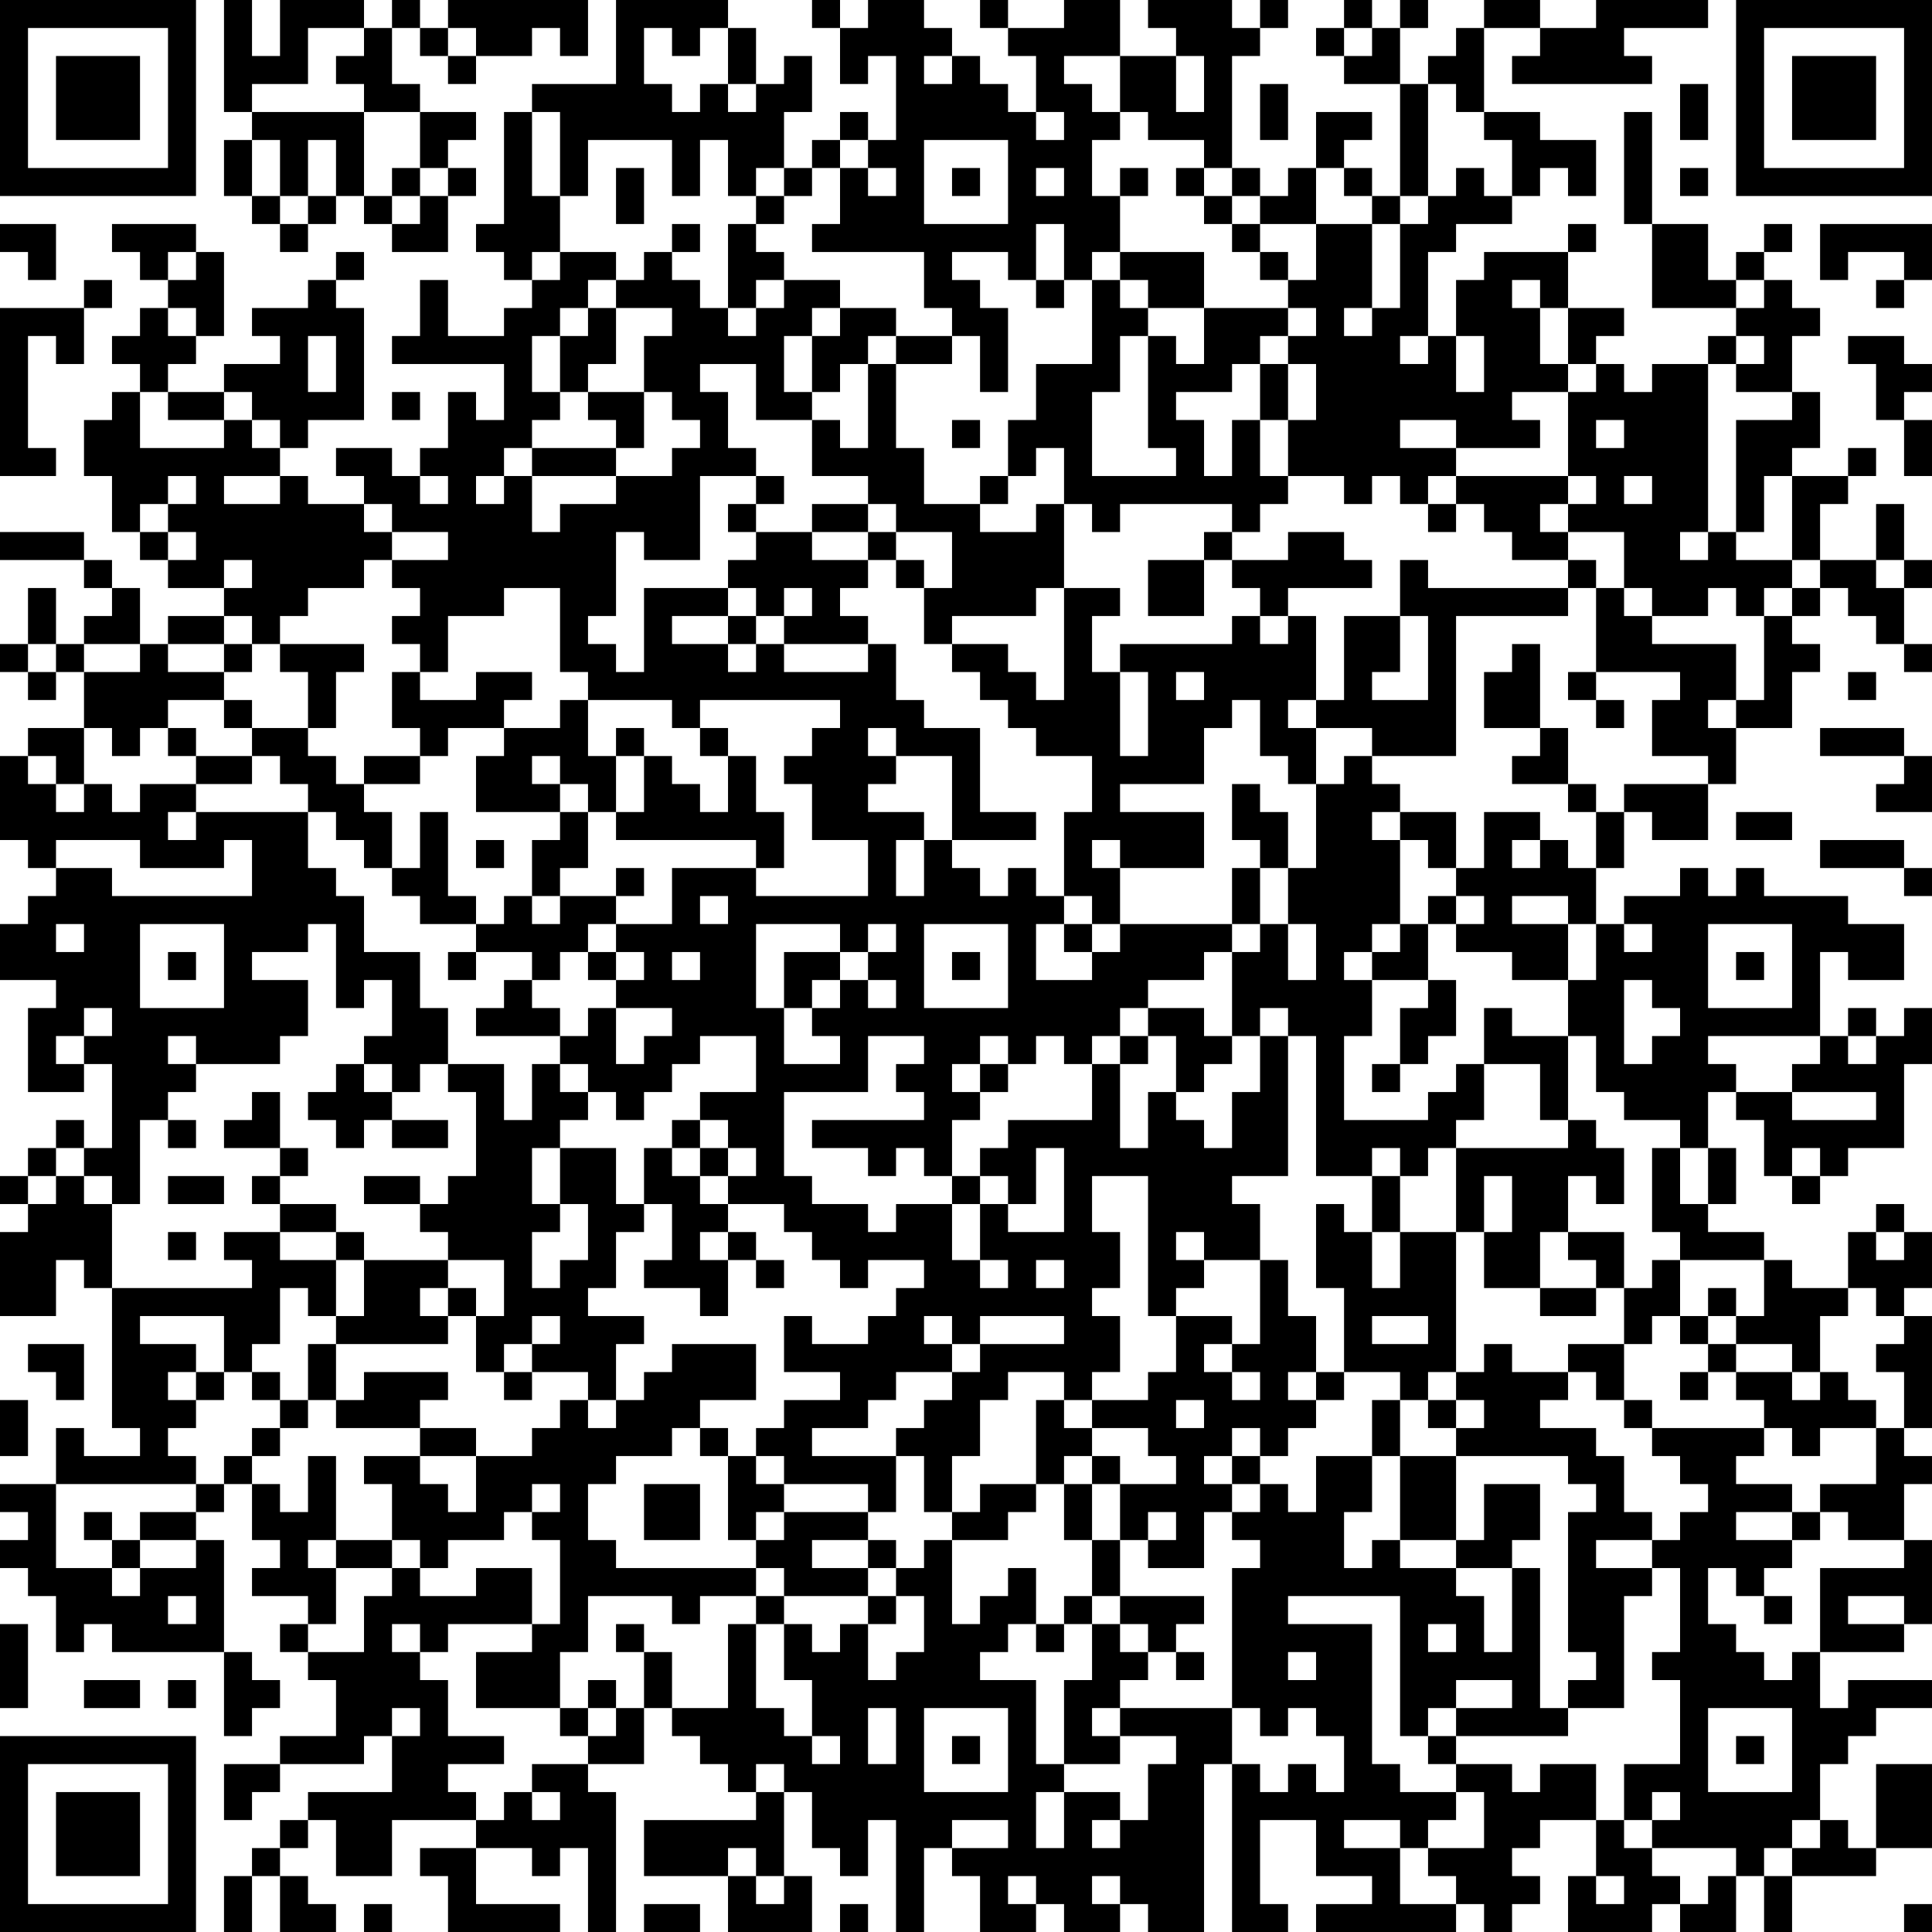 <?xml version="1.0" encoding="UTF-8"?>
<svg xmlns="http://www.w3.org/2000/svg" version="1.1" width="300" height="300" viewBox="0 0 300 300"><rect x="0" y="0" width="300" height="300" fill="#ffffff"/><g transform="scale(4.348)"><g transform="translate(0,0)"><path fill-rule="evenodd" d="M8 0L8 4L9 4L9 5L8 5L8 7L9 7L9 8L10 8L10 9L11 9L11 8L12 8L12 7L13 7L13 8L14 8L14 9L16 9L16 7L17 7L17 6L16 6L16 5L17 5L17 4L15 4L15 3L14 3L14 1L15 1L15 2L16 2L16 3L17 3L17 2L19 2L19 1L20 1L20 2L21 2L21 0L16 0L16 1L15 1L15 0L14 0L14 1L13 1L13 0L10 0L10 2L9 2L9 0ZM22 0L22 3L19 3L19 4L18 4L18 8L17 8L17 9L18 9L18 10L19 10L19 11L18 11L18 12L16 12L16 10L15 10L15 12L14 12L14 13L18 13L18 15L17 15L17 14L16 14L16 16L15 16L15 17L14 17L14 16L12 16L12 17L13 17L13 18L11 18L11 17L10 17L10 16L11 16L11 15L13 15L13 11L12 11L12 10L13 10L13 9L12 9L12 10L11 10L11 11L9 11L9 12L10 12L10 13L8 13L8 14L6 14L6 13L7 13L7 12L8 12L8 9L7 9L7 8L4 8L4 9L5 9L5 10L6 10L6 11L5 11L5 12L4 12L4 13L5 13L5 14L4 14L4 15L3 15L3 17L4 17L4 19L5 19L5 20L6 20L6 21L8 21L8 22L6 22L6 23L5 23L5 21L4 21L4 20L3 20L3 19L0 19L0 20L3 20L3 21L4 21L4 22L3 22L3 23L2 23L2 21L1 21L1 23L0 23L0 24L1 24L1 25L2 25L2 24L3 24L3 26L1 26L1 27L0 27L0 30L1 30L1 31L2 31L2 32L1 32L1 33L0 33L0 35L2 35L2 36L1 36L1 39L3 39L3 38L4 38L4 41L3 41L3 40L2 40L2 41L1 41L1 42L0 42L0 43L1 43L1 44L0 44L0 47L2 47L2 45L3 45L3 46L4 46L4 51L5 51L5 52L3 52L3 51L2 51L2 53L0 53L0 54L1 54L1 55L0 55L0 56L1 56L1 57L2 57L2 59L3 59L3 58L4 58L4 59L8 59L8 62L9 62L9 61L10 61L10 60L9 60L9 59L8 59L8 55L7 55L7 54L8 54L8 53L9 53L9 55L10 55L10 56L9 56L9 57L11 57L11 58L10 58L10 59L11 59L11 60L12 60L12 62L10 62L10 63L8 63L8 65L9 65L9 64L10 64L10 63L13 63L13 62L14 62L14 64L11 64L11 65L10 65L10 66L9 66L9 67L8 67L8 69L9 69L9 67L10 67L10 69L12 69L12 68L11 68L11 67L10 67L10 66L11 66L11 65L12 65L12 67L14 67L14 65L17 65L17 66L15 66L15 67L16 67L16 69L20 69L20 68L17 68L17 66L19 66L19 67L20 67L20 66L21 66L21 69L22 69L22 64L21 64L21 63L23 63L23 61L24 61L24 62L25 62L25 63L26 63L26 64L27 64L27 65L23 65L23 67L26 67L26 69L29 69L29 67L28 67L28 64L29 64L29 66L30 66L30 67L31 67L31 65L32 65L32 69L33 69L33 66L34 66L34 67L35 67L35 69L37 69L37 68L38 68L38 69L40 69L40 68L41 68L41 69L43 69L43 63L44 63L44 69L46 69L46 68L45 68L45 65L47 65L47 67L49 67L49 68L47 68L47 69L52 69L52 68L53 68L53 69L54 69L54 68L55 68L55 67L54 67L54 66L55 66L55 65L57 65L57 67L56 67L56 69L59 69L59 68L60 68L60 69L62 69L62 67L63 67L63 69L64 69L64 67L67 67L67 66L69 66L69 63L67 63L67 66L66 66L66 65L65 65L65 63L66 63L66 62L67 62L67 61L69 61L69 60L66 60L66 61L65 61L65 59L68 59L68 58L69 58L69 55L68 55L68 53L69 53L69 52L68 52L68 51L69 51L69 47L68 47L68 46L69 46L69 44L68 44L68 43L67 43L67 44L66 44L66 46L64 46L64 45L63 45L63 44L61 44L61 43L62 43L62 41L61 41L61 39L62 39L62 40L63 40L63 42L64 42L64 43L65 43L65 42L66 42L66 41L68 41L68 38L69 38L69 36L68 36L68 37L67 37L67 36L66 36L66 37L65 37L65 34L66 34L66 35L68 35L68 33L66 33L66 32L63 32L63 31L62 31L62 32L61 32L61 31L60 31L60 32L58 32L58 33L57 33L57 31L58 31L58 29L59 29L59 30L61 30L61 28L62 28L62 26L64 26L64 24L65 24L65 23L64 23L64 22L65 22L65 21L66 21L66 22L67 22L67 23L68 23L68 24L69 24L69 23L68 23L68 21L69 21L69 20L68 20L68 18L67 18L67 20L65 20L65 18L66 18L66 17L67 17L67 16L66 16L66 17L64 17L64 16L65 16L65 14L64 14L64 12L65 12L65 11L64 11L64 10L63 10L63 9L64 9L64 8L63 8L63 9L62 9L62 10L61 10L61 8L59 8L59 4L58 4L58 8L59 8L59 11L62 11L62 12L61 12L61 13L59 13L59 14L58 14L58 13L57 13L57 12L58 12L58 11L56 11L56 9L57 9L57 8L56 8L56 9L53 9L53 10L52 10L52 12L51 12L51 9L52 9L52 8L54 8L54 7L55 7L55 6L56 6L56 7L57 7L57 5L55 5L55 4L53 4L53 1L55 1L55 2L54 2L54 3L59 3L59 2L58 2L58 1L61 1L61 0L57 0L57 1L55 1L55 0L53 0L53 1L52 1L52 2L51 2L51 3L50 3L50 1L51 1L51 0L50 0L50 1L49 1L49 0L48 0L48 1L47 1L47 2L48 2L48 3L50 3L50 7L49 7L49 6L48 6L48 5L49 5L49 4L47 4L47 6L46 6L46 7L45 7L45 6L44 6L44 2L45 2L45 1L46 1L46 0L45 0L45 1L44 1L44 0L41 0L41 1L42 1L42 2L40 2L40 0L38 0L38 1L36 1L36 0L35 0L35 1L36 1L36 2L37 2L37 4L36 4L36 3L35 3L35 2L34 2L34 1L33 1L33 0L31 0L31 1L30 1L30 0L29 0L29 1L30 1L30 3L31 3L31 2L32 2L32 5L31 5L31 4L30 4L30 5L29 5L29 6L28 6L28 4L29 4L29 2L28 2L28 3L27 3L27 1L26 1L26 0ZM11 1L11 3L9 3L9 4L13 4L13 7L14 7L14 8L15 8L15 7L16 7L16 6L15 6L15 4L13 4L13 3L12 3L12 2L13 2L13 1ZM16 1L16 2L17 2L17 1ZM23 1L23 3L24 3L24 4L25 4L25 3L26 3L26 4L27 4L27 3L26 3L26 1L25 1L25 2L24 2L24 1ZM48 1L48 2L49 2L49 1ZM33 2L33 3L34 3L34 2ZM38 2L38 3L39 3L39 4L40 4L40 5L39 5L39 7L40 7L40 9L39 9L39 10L38 10L38 8L37 8L37 10L36 10L36 9L34 9L34 10L35 10L35 11L36 11L36 14L35 14L35 12L34 12L34 11L33 11L33 9L29 9L29 8L30 8L30 6L31 6L31 7L32 7L32 6L31 6L31 5L30 5L30 6L29 6L29 7L28 7L28 6L27 6L27 7L26 7L26 5L25 5L25 7L24 7L24 5L21 5L21 7L20 7L20 4L19 4L19 7L20 7L20 9L19 9L19 10L20 10L20 9L22 9L22 10L21 10L21 11L20 11L20 12L19 12L19 14L20 14L20 15L19 15L19 16L18 16L18 17L17 17L17 18L18 18L18 17L19 17L19 19L20 19L20 18L22 18L22 17L24 17L24 16L25 16L25 15L24 15L24 14L23 14L23 12L24 12L24 11L22 11L22 10L23 10L23 9L24 9L24 10L25 10L25 11L26 11L26 12L27 12L27 11L28 11L28 10L30 10L30 11L29 11L29 12L28 12L28 14L29 14L29 15L27 15L27 13L25 13L25 14L26 14L26 16L27 16L27 17L25 17L25 20L23 20L23 19L22 19L22 22L21 22L21 23L22 23L22 24L23 24L23 21L26 21L26 22L24 22L24 23L26 23L26 24L27 24L27 23L28 23L28 24L31 24L31 23L32 23L32 25L33 25L33 26L35 26L35 29L37 29L37 30L34 30L34 27L32 27L32 26L31 26L31 27L32 27L32 28L31 28L31 29L33 29L33 30L32 30L32 32L33 32L33 30L34 30L34 31L35 31L35 32L36 32L36 31L37 31L37 32L38 32L38 33L37 33L37 35L39 35L39 34L40 34L40 33L44 33L44 34L43 34L43 35L41 35L41 36L40 36L40 37L39 37L39 38L38 38L38 37L37 37L37 38L36 38L36 37L35 37L35 38L34 38L34 39L35 39L35 40L34 40L34 42L33 42L33 41L32 41L32 42L31 42L31 41L29 41L29 40L33 40L33 39L32 39L32 38L33 38L33 37L31 37L31 39L28 39L28 42L29 42L29 43L31 43L31 44L32 44L32 43L34 43L34 45L35 45L35 46L36 46L36 45L35 45L35 43L36 43L36 44L38 44L38 41L37 41L37 43L36 43L36 42L35 42L35 41L36 41L36 40L39 40L39 38L40 38L40 41L41 41L41 39L42 39L42 40L43 40L43 41L44 41L44 39L45 39L45 37L46 37L46 42L44 42L44 43L45 43L45 45L43 45L43 44L42 44L42 45L43 45L43 46L42 46L42 47L41 47L41 42L39 42L39 44L40 44L40 46L39 46L39 47L40 47L40 49L39 49L39 50L38 50L38 49L36 49L36 50L35 50L35 52L34 52L34 54L33 54L33 52L32 52L32 51L33 51L33 50L34 50L34 49L35 49L35 48L38 48L38 47L35 47L35 48L34 48L34 47L33 47L33 48L34 48L34 49L32 49L32 50L31 50L31 51L29 51L29 52L32 52L32 54L31 54L31 53L28 53L28 52L27 52L27 51L28 51L28 50L30 50L30 49L28 49L28 47L29 47L29 48L31 48L31 47L32 47L32 46L33 46L33 45L31 45L31 46L30 46L30 45L29 45L29 44L28 44L28 43L26 43L26 42L27 42L27 41L26 41L26 40L25 40L25 39L27 39L27 37L25 37L25 38L24 38L24 39L23 39L23 40L22 40L22 39L21 39L21 38L20 38L20 37L21 37L21 36L22 36L22 38L23 38L23 37L24 37L24 36L22 36L22 35L23 35L23 34L22 34L22 33L24 33L24 31L27 31L27 32L31 32L31 30L29 30L29 28L28 28L28 27L29 27L29 26L30 26L30 25L25 25L25 26L24 26L24 25L21 25L21 24L20 24L20 21L18 21L18 22L16 22L16 24L15 24L15 23L14 23L14 22L15 22L15 21L14 21L14 20L16 20L16 19L14 19L14 18L13 18L13 19L14 19L14 20L13 20L13 21L11 21L11 22L10 22L10 23L9 23L9 22L8 22L8 23L6 23L6 24L8 24L8 25L6 25L6 26L5 26L5 27L4 27L4 26L3 26L3 28L2 28L2 27L1 27L1 28L2 28L2 29L3 29L3 28L4 28L4 29L5 29L5 28L7 28L7 29L6 29L6 30L7 30L7 29L11 29L11 31L12 31L12 32L13 32L13 34L15 34L15 36L16 36L16 38L15 38L15 39L14 39L14 38L13 38L13 37L14 37L14 35L13 35L13 36L12 36L12 33L11 33L11 34L9 34L9 35L11 35L11 37L10 37L10 38L7 38L7 37L6 37L6 38L7 38L7 39L6 39L6 40L5 40L5 43L4 43L4 42L3 42L3 41L2 41L2 42L1 42L1 43L2 43L2 42L3 42L3 43L4 43L4 46L9 46L9 45L8 45L8 44L10 44L10 45L12 45L12 47L11 47L11 46L10 46L10 48L9 48L9 49L8 49L8 47L5 47L5 48L7 48L7 49L6 49L6 50L7 50L7 51L6 51L6 52L7 52L7 53L2 53L2 56L4 56L4 57L5 57L5 56L7 56L7 55L5 55L5 54L7 54L7 53L8 53L8 52L9 52L9 53L10 53L10 54L11 54L11 52L12 52L12 55L11 55L11 56L12 56L12 58L11 58L11 59L13 59L13 57L14 57L14 56L15 56L15 57L17 57L17 56L19 56L19 58L16 58L16 59L15 59L15 58L14 58L14 59L15 59L15 60L16 60L16 62L18 62L18 63L16 63L16 64L17 64L17 65L18 65L18 64L19 64L19 65L20 65L20 64L19 64L19 63L21 63L21 62L22 62L22 61L23 61L23 59L24 59L24 61L26 61L26 58L27 58L27 61L28 61L28 62L29 62L29 63L30 63L30 62L29 62L29 60L28 60L28 58L29 58L29 59L30 59L30 58L31 58L31 60L32 60L32 59L33 59L33 57L32 57L32 56L33 56L33 55L34 55L34 58L35 58L35 57L36 57L36 56L37 56L37 58L36 58L36 59L35 59L35 60L37 60L37 63L38 63L38 64L37 64L37 66L38 66L38 64L40 64L40 65L39 65L39 66L40 66L40 65L41 65L41 63L42 63L42 62L40 62L40 61L44 61L44 63L45 63L45 64L46 64L46 63L47 63L47 64L48 64L48 62L47 62L47 61L46 61L46 62L45 62L45 61L44 61L44 56L45 56L45 55L44 55L44 54L45 54L45 53L46 53L46 54L47 54L47 52L49 52L49 54L48 54L48 56L49 56L49 55L50 55L50 56L52 56L52 57L53 57L53 59L54 59L54 56L55 56L55 61L56 61L56 62L52 62L52 61L54 61L54 60L52 60L52 61L51 61L51 62L50 62L50 57L46 57L46 58L49 58L49 63L50 63L50 64L52 64L52 65L51 65L51 66L50 66L50 65L48 65L48 66L50 66L50 68L52 68L52 67L51 67L51 66L53 66L53 64L52 64L52 63L54 63L54 64L55 64L55 63L57 63L57 65L58 65L58 66L59 66L59 67L60 67L60 68L61 68L61 67L62 67L62 66L59 66L59 65L60 65L60 64L59 64L59 65L58 65L58 63L60 63L60 60L59 60L59 59L60 59L60 56L59 56L59 55L60 55L60 54L61 54L61 53L60 53L60 52L59 52L59 51L63 51L63 52L62 52L62 53L64 53L64 54L62 54L62 55L64 55L64 56L63 56L63 57L62 57L62 56L61 56L61 58L62 58L62 59L63 59L63 60L64 60L64 59L65 59L65 56L68 56L68 55L66 55L66 54L65 54L65 53L67 53L67 51L68 51L68 49L67 49L67 48L68 48L68 47L67 47L67 46L66 46L66 47L65 47L65 49L64 49L64 48L62 48L62 47L63 47L63 45L60 45L60 44L59 44L59 41L60 41L60 43L61 43L61 41L60 41L60 40L58 40L58 39L57 39L57 37L56 37L56 35L57 35L57 33L56 33L56 32L54 32L54 33L56 33L56 35L54 35L54 34L52 34L52 33L53 33L53 32L52 32L52 31L53 31L53 29L55 29L55 30L54 30L54 31L55 31L55 30L56 30L56 31L57 31L57 29L58 29L58 28L61 28L61 27L59 27L59 25L60 25L60 24L57 24L57 21L58 21L58 22L59 22L59 23L62 23L62 25L61 25L61 26L62 26L62 25L63 25L63 22L64 22L64 21L65 21L65 20L64 20L64 17L63 17L63 19L62 19L62 15L64 15L64 14L62 14L62 13L63 13L63 12L62 12L62 13L61 13L61 19L60 19L60 20L61 20L61 19L62 19L62 20L64 20L64 21L63 21L63 22L62 22L62 21L61 21L61 22L59 22L59 21L58 21L58 19L56 19L56 18L57 18L57 17L56 17L56 14L57 14L57 13L56 13L56 11L55 11L55 10L54 10L54 11L55 11L55 13L56 13L56 14L54 14L54 15L55 15L55 16L52 16L52 15L50 15L50 16L52 16L52 17L51 17L51 18L50 18L50 17L49 17L49 18L48 18L48 17L46 17L46 15L47 15L47 13L46 13L46 12L47 12L47 11L46 11L46 10L47 10L47 8L49 8L49 11L48 11L48 12L49 12L49 11L50 11L50 8L51 8L51 7L52 7L52 6L53 6L53 7L54 7L54 5L53 5L53 4L52 4L52 3L51 3L51 7L50 7L50 8L49 8L49 7L48 7L48 6L47 6L47 8L45 8L45 7L44 7L44 6L43 6L43 5L41 5L41 4L40 4L40 2ZM42 2L42 4L43 4L43 2ZM45 3L45 5L46 5L46 3ZM60 3L60 5L61 5L61 3ZM37 4L37 5L38 5L38 4ZM9 5L9 7L10 7L10 8L11 8L11 7L12 7L12 5L11 5L11 7L10 7L10 5ZM33 5L33 8L36 8L36 5ZM14 6L14 7L15 7L15 6ZM22 6L22 8L23 8L23 6ZM34 6L34 7L35 7L35 6ZM37 6L37 7L38 7L38 6ZM40 6L40 7L41 7L41 6ZM42 6L42 7L43 7L43 8L44 8L44 9L45 9L45 10L46 10L46 9L45 9L45 8L44 8L44 7L43 7L43 6ZM60 6L60 7L61 7L61 6ZM27 7L27 8L26 8L26 11L27 11L27 10L28 10L28 9L27 9L27 8L28 8L28 7ZM0 8L0 9L1 9L1 10L2 10L2 8ZM24 8L24 9L25 9L25 8ZM65 8L65 10L66 10L66 9L68 9L68 10L67 10L67 11L68 11L68 10L69 10L69 8ZM6 9L6 10L7 10L7 9ZM40 9L40 10L39 10L39 13L37 13L37 15L36 15L36 17L35 17L35 18L33 18L33 16L32 16L32 13L34 13L34 12L32 12L32 11L30 11L30 12L29 12L29 14L30 14L30 13L31 13L31 16L30 16L30 15L29 15L29 17L31 17L31 18L29 18L29 19L27 19L27 18L28 18L28 17L27 17L27 18L26 18L26 19L27 19L27 20L26 20L26 21L27 21L27 22L26 22L26 23L27 23L27 22L28 22L28 23L31 23L31 22L30 22L30 21L31 21L31 20L32 20L32 21L33 21L33 23L34 23L34 24L35 24L35 25L36 25L36 26L37 26L37 27L39 27L39 29L38 29L38 32L39 32L39 33L38 33L38 34L39 34L39 33L40 33L40 31L43 31L43 29L40 29L40 28L43 28L43 26L44 26L44 25L45 25L45 27L46 27L46 28L47 28L47 31L46 31L46 29L45 29L45 28L44 28L44 30L45 30L45 31L44 31L44 33L45 33L45 34L44 34L44 37L43 37L43 36L41 36L41 37L40 37L40 38L41 38L41 37L42 37L42 39L43 39L43 38L44 38L44 37L45 37L45 36L46 36L46 37L47 37L47 42L49 42L49 44L48 44L48 43L47 43L47 46L48 46L48 49L47 49L47 47L46 47L46 45L45 45L45 48L44 48L44 47L42 47L42 49L41 49L41 50L39 50L39 51L38 51L38 50L37 50L37 53L35 53L35 54L34 54L34 55L36 55L36 54L37 54L37 53L38 53L38 55L39 55L39 57L38 57L38 58L37 58L37 59L38 59L38 58L39 58L39 60L38 60L38 63L40 63L40 62L39 62L39 61L40 61L40 60L41 60L41 59L42 59L42 60L43 60L43 59L42 59L42 58L43 58L43 57L40 57L40 55L41 55L41 56L43 56L43 54L44 54L44 53L45 53L45 52L46 52L46 51L47 51L47 50L48 50L48 49L50 49L50 50L49 50L49 52L50 52L50 55L52 55L52 56L54 56L54 55L55 55L55 53L53 53L53 55L52 55L52 52L56 52L56 53L57 53L57 54L56 54L56 59L57 59L57 60L56 60L56 61L58 61L58 57L59 57L59 56L57 56L57 55L59 55L59 54L58 54L58 52L57 52L57 51L55 51L55 50L56 50L56 49L57 49L57 50L58 50L58 51L59 51L59 50L58 50L58 48L59 48L59 47L60 47L60 48L61 48L61 49L60 49L60 50L61 50L61 49L62 49L62 50L63 50L63 51L64 51L64 52L65 52L65 51L67 51L67 50L66 50L66 49L65 49L65 50L64 50L64 49L62 49L62 48L61 48L61 47L62 47L62 46L61 46L61 47L60 47L60 45L59 45L59 46L58 46L58 44L56 44L56 42L57 42L57 43L58 43L58 41L57 41L57 40L56 40L56 37L54 37L54 36L53 36L53 38L52 38L52 39L51 39L51 40L48 40L48 37L49 37L49 35L51 35L51 36L50 36L50 38L49 38L49 39L50 39L50 38L51 38L51 37L52 37L52 35L51 35L51 33L52 33L52 32L51 32L51 33L50 33L50 30L51 30L51 31L52 31L52 29L50 29L50 28L49 28L49 27L52 27L52 22L56 22L56 21L57 21L57 20L56 20L56 19L55 19L55 18L56 18L56 17L52 17L52 18L51 18L51 19L52 19L52 18L53 18L53 19L54 19L54 20L56 20L56 21L51 21L51 20L50 20L50 22L48 22L48 25L47 25L47 22L46 22L46 21L49 21L49 20L48 20L48 19L46 19L46 20L44 20L44 19L45 19L45 18L46 18L46 17L45 17L45 15L46 15L46 13L45 13L45 12L46 12L46 11L43 11L43 9ZM3 10L3 11L0 11L0 17L2 17L2 16L1 16L1 12L2 12L2 13L3 13L3 11L4 11L4 10ZM37 10L37 11L38 11L38 10ZM40 10L40 11L41 11L41 12L40 12L40 14L39 14L39 17L42 17L42 16L41 16L41 12L42 12L42 13L43 13L43 11L41 11L41 10ZM62 10L62 11L63 11L63 10ZM6 11L6 12L7 12L7 11ZM21 11L21 12L20 12L20 14L21 14L21 15L22 15L22 16L19 16L19 17L22 17L22 16L23 16L23 14L21 14L21 13L22 13L22 11ZM11 12L11 14L12 14L12 12ZM31 12L31 13L32 13L32 12ZM50 12L50 13L51 13L51 12ZM52 12L52 14L53 14L53 12ZM66 12L66 13L67 13L67 15L68 15L68 17L69 17L69 15L68 15L68 14L69 14L69 13L68 13L68 12ZM44 13L44 14L42 14L42 15L43 15L43 17L44 17L44 15L45 15L45 13ZM5 14L5 16L8 16L8 15L9 15L9 16L10 16L10 15L9 15L9 14L8 14L8 15L6 15L6 14ZM14 14L14 15L15 15L15 14ZM34 15L34 16L35 16L35 15ZM57 15L57 16L58 16L58 15ZM37 16L37 17L36 17L36 18L35 18L35 19L37 19L37 18L38 18L38 21L37 21L37 22L34 22L34 23L36 23L36 24L37 24L37 25L38 25L38 21L40 21L40 22L39 22L39 24L40 24L40 27L41 27L41 24L40 24L40 23L44 23L44 22L45 22L45 23L46 23L46 22L45 22L45 21L44 21L44 20L43 20L43 19L44 19L44 18L40 18L40 19L39 19L39 18L38 18L38 16ZM6 17L6 18L5 18L5 19L6 19L6 20L7 20L7 19L6 19L6 18L7 18L7 17ZM8 17L8 18L10 18L10 17ZM15 17L15 18L16 18L16 17ZM58 17L58 18L59 18L59 17ZM31 18L31 19L29 19L29 20L31 20L31 19L32 19L32 20L33 20L33 21L34 21L34 19L32 19L32 18ZM8 20L8 21L9 21L9 20ZM41 20L41 22L43 22L43 20ZM67 20L67 21L68 21L68 20ZM28 21L28 22L29 22L29 21ZM50 22L50 24L49 24L49 25L51 25L51 22ZM1 23L1 24L2 24L2 23ZM3 23L3 24L5 24L5 23ZM8 23L8 24L9 24L9 23ZM10 23L10 24L11 24L11 26L9 26L9 25L8 25L8 26L9 26L9 27L7 27L7 26L6 26L6 27L7 27L7 28L9 28L9 27L10 27L10 28L11 28L11 29L12 29L12 30L13 30L13 31L14 31L14 32L15 32L15 33L17 33L17 34L16 34L16 35L17 35L17 34L19 34L19 35L18 35L18 36L17 36L17 37L20 37L20 36L19 36L19 35L20 35L20 34L21 34L21 35L22 35L22 34L21 34L21 33L22 33L22 32L23 32L23 31L22 31L22 32L20 32L20 31L21 31L21 29L22 29L22 30L27 30L27 31L28 31L28 29L27 29L27 27L26 27L26 26L25 26L25 27L26 27L26 29L25 29L25 28L24 28L24 27L23 27L23 26L22 26L22 27L21 27L21 25L20 25L20 26L18 26L18 25L19 25L19 24L17 24L17 25L15 25L15 24L14 24L14 26L15 26L15 27L13 27L13 28L12 28L12 27L11 27L11 26L12 26L12 24L13 24L13 23ZM54 23L54 24L53 24L53 26L55 26L55 27L54 27L54 28L56 28L56 29L57 29L57 28L56 28L56 26L55 26L55 23ZM42 24L42 25L43 25L43 24ZM56 24L56 25L57 25L57 26L58 26L58 25L57 25L57 24ZM66 24L66 25L67 25L67 24ZM46 25L46 26L47 26L47 28L48 28L48 27L49 27L49 26L47 26L47 25ZM16 26L16 27L15 27L15 28L13 28L13 29L14 29L14 31L15 31L15 29L16 29L16 32L17 32L17 33L18 33L18 32L19 32L19 33L20 33L20 32L19 32L19 30L20 30L20 29L21 29L21 28L20 28L20 27L19 27L19 28L20 28L20 29L17 29L17 27L18 27L18 26ZM65 26L65 27L68 27L68 28L67 28L67 29L69 29L69 27L68 27L68 26ZM22 27L22 29L23 29L23 27ZM49 29L49 30L50 30L50 29ZM62 29L62 30L64 30L64 29ZM2 30L2 31L4 31L4 32L9 32L9 30L8 30L8 31L5 31L5 30ZM17 30L17 31L18 31L18 30ZM39 30L39 31L40 31L40 30ZM65 30L65 31L68 31L68 32L69 32L69 31L68 31L68 30ZM45 31L45 33L46 33L46 35L47 35L47 33L46 33L46 31ZM25 32L25 33L26 33L26 32ZM2 33L2 34L3 34L3 33ZM5 33L5 36L8 36L8 33ZM27 33L27 36L28 36L28 38L30 38L30 37L29 37L29 36L30 36L30 35L31 35L31 36L32 36L32 35L31 35L31 34L32 34L32 33L31 33L31 34L30 34L30 33ZM33 33L33 36L36 36L36 33ZM49 33L49 34L48 34L48 35L49 35L49 34L50 34L50 33ZM58 33L58 34L59 34L59 33ZM61 33L61 36L64 36L64 33ZM6 34L6 35L7 35L7 34ZM24 34L24 35L25 35L25 34ZM28 34L28 36L29 36L29 35L30 35L30 34ZM34 34L34 35L35 35L35 34ZM62 34L62 35L63 35L63 34ZM58 35L58 38L59 38L59 37L60 37L60 36L59 36L59 35ZM3 36L3 37L2 37L2 38L3 38L3 37L4 37L4 36ZM61 37L61 38L62 38L62 39L64 39L64 40L67 40L67 39L64 39L64 38L65 38L65 37ZM66 37L66 38L67 38L67 37ZM12 38L12 39L11 39L11 40L12 40L12 41L13 41L13 40L14 40L14 41L16 41L16 40L14 40L14 39L13 39L13 38ZM16 38L16 39L17 39L17 42L16 42L16 43L15 43L15 42L13 42L13 43L15 43L15 44L16 44L16 45L13 45L13 44L12 44L12 43L10 43L10 42L11 42L11 41L10 41L10 39L9 39L9 40L8 40L8 41L10 41L10 42L9 42L9 43L10 43L10 44L12 44L12 45L13 45L13 47L12 47L12 48L11 48L11 50L10 50L10 49L9 49L9 50L10 50L10 51L9 51L9 52L10 52L10 51L11 51L11 50L12 50L12 51L15 51L15 52L13 52L13 53L14 53L14 55L12 55L12 56L14 56L14 55L15 55L15 56L16 56L16 55L18 55L18 54L19 54L19 55L20 55L20 58L19 58L19 59L17 59L17 61L20 61L20 62L21 62L21 61L22 61L22 60L21 60L21 61L20 61L20 59L21 59L21 57L24 57L24 58L25 58L25 57L27 57L27 58L28 58L28 57L31 57L31 58L32 58L32 57L31 57L31 56L32 56L32 55L31 55L31 54L28 54L28 53L27 53L27 52L26 52L26 51L25 51L25 50L27 50L27 48L24 48L24 49L23 49L23 50L22 50L22 48L23 48L23 47L21 47L21 46L22 46L22 44L23 44L23 43L24 43L24 45L23 45L23 46L25 46L25 47L26 47L26 45L27 45L27 46L28 46L28 45L27 45L27 44L26 44L26 43L25 43L25 42L26 42L26 41L25 41L25 40L24 40L24 41L23 41L23 43L22 43L22 41L20 41L20 40L21 40L21 39L20 39L20 38L19 38L19 40L18 40L18 38ZM35 38L35 39L36 39L36 38ZM53 38L53 40L52 40L52 41L51 41L51 42L50 42L50 41L49 41L49 42L50 42L50 44L49 44L49 46L50 46L50 44L52 44L52 49L51 49L51 50L50 50L50 52L52 52L52 51L53 51L53 50L52 50L52 49L53 49L53 48L54 48L54 49L56 49L56 48L58 48L58 46L57 46L57 45L56 45L56 44L55 44L55 46L53 46L53 44L54 44L54 42L53 42L53 44L52 44L52 41L56 41L56 40L55 40L55 38ZM6 40L6 41L7 41L7 40ZM19 41L19 43L20 43L20 44L19 44L19 46L20 46L20 45L21 45L21 43L20 43L20 41ZM24 41L24 42L25 42L25 41ZM64 41L64 42L65 42L65 41ZM6 42L6 43L8 43L8 42ZM34 42L34 43L35 43L35 42ZM6 44L6 45L7 45L7 44ZM25 44L25 45L26 45L26 44ZM67 44L67 45L68 45L68 44ZM16 45L16 46L15 46L15 47L16 47L16 48L12 48L12 50L13 50L13 49L16 49L16 50L15 50L15 51L17 51L17 52L15 52L15 53L16 53L16 54L17 54L17 52L19 52L19 51L20 51L20 50L21 50L21 51L22 51L22 50L21 50L21 49L19 49L19 48L20 48L20 47L19 47L19 48L18 48L18 49L17 49L17 47L18 47L18 45ZM37 45L37 46L38 46L38 45ZM16 46L16 47L17 47L17 46ZM55 46L55 47L57 47L57 46ZM49 47L49 48L51 48L51 47ZM1 48L1 49L2 49L2 50L3 50L3 48ZM43 48L43 49L44 49L44 50L45 50L45 49L44 49L44 48ZM7 49L7 50L8 50L8 49ZM18 49L18 50L19 50L19 49ZM46 49L46 50L47 50L47 49ZM0 50L0 52L1 52L1 50ZM42 50L42 51L43 51L43 50ZM51 50L51 51L52 51L52 50ZM24 51L24 52L22 52L22 53L21 53L21 55L22 55L22 56L27 56L27 57L28 57L28 56L27 56L27 55L28 55L28 54L27 54L27 55L26 55L26 52L25 52L25 51ZM39 51L39 52L38 52L38 53L39 53L39 55L40 55L40 53L42 53L42 52L41 52L41 51ZM44 51L44 52L43 52L43 53L44 53L44 52L45 52L45 51ZM39 52L39 53L40 53L40 52ZM19 53L19 54L20 54L20 53ZM23 53L23 55L25 55L25 53ZM3 54L3 55L4 55L4 56L5 56L5 55L4 55L4 54ZM41 54L41 55L42 55L42 54ZM64 54L64 55L65 55L65 54ZM29 55L29 56L31 56L31 55ZM6 57L6 58L7 58L7 57ZM39 57L39 58L40 58L40 59L41 59L41 58L40 58L40 57ZM63 57L63 58L64 58L64 57ZM66 57L66 58L68 58L68 57ZM0 58L0 61L1 61L1 58ZM22 58L22 59L23 59L23 58ZM51 58L51 59L52 59L52 58ZM46 59L46 60L47 60L47 59ZM3 60L3 61L5 61L5 60ZM6 60L6 61L7 61L7 60ZM14 61L14 62L15 62L15 61ZM31 61L31 63L32 63L32 61ZM33 61L33 64L36 64L36 61ZM61 61L61 64L64 64L64 61ZM34 62L34 63L35 63L35 62ZM51 62L51 63L52 63L52 62ZM62 62L62 63L63 63L63 62ZM27 63L27 64L28 64L28 63ZM34 65L34 66L36 66L36 65ZM64 65L64 66L63 66L63 67L64 67L64 66L65 66L65 65ZM26 66L26 67L27 67L27 68L28 68L28 67L27 67L27 66ZM36 67L36 68L37 68L37 67ZM39 67L39 68L40 68L40 67ZM57 67L57 68L58 68L58 67ZM13 68L13 69L14 69L14 68ZM23 68L23 69L25 69L25 68ZM30 68L30 69L31 69L31 68ZM68 68L68 69L69 69L69 68ZM0 0L0 7L7 7L7 0ZM1 1L1 6L6 6L6 1ZM2 2L2 5L5 5L5 2ZM62 0L62 7L69 7L69 0ZM63 1L63 6L68 6L68 1ZM64 2L64 5L67 5L67 2ZM0 62L0 69L7 69L7 62ZM1 63L1 68L6 68L6 63ZM2 64L2 67L5 67L5 64Z" fill="#000000"/></g></g></svg>
